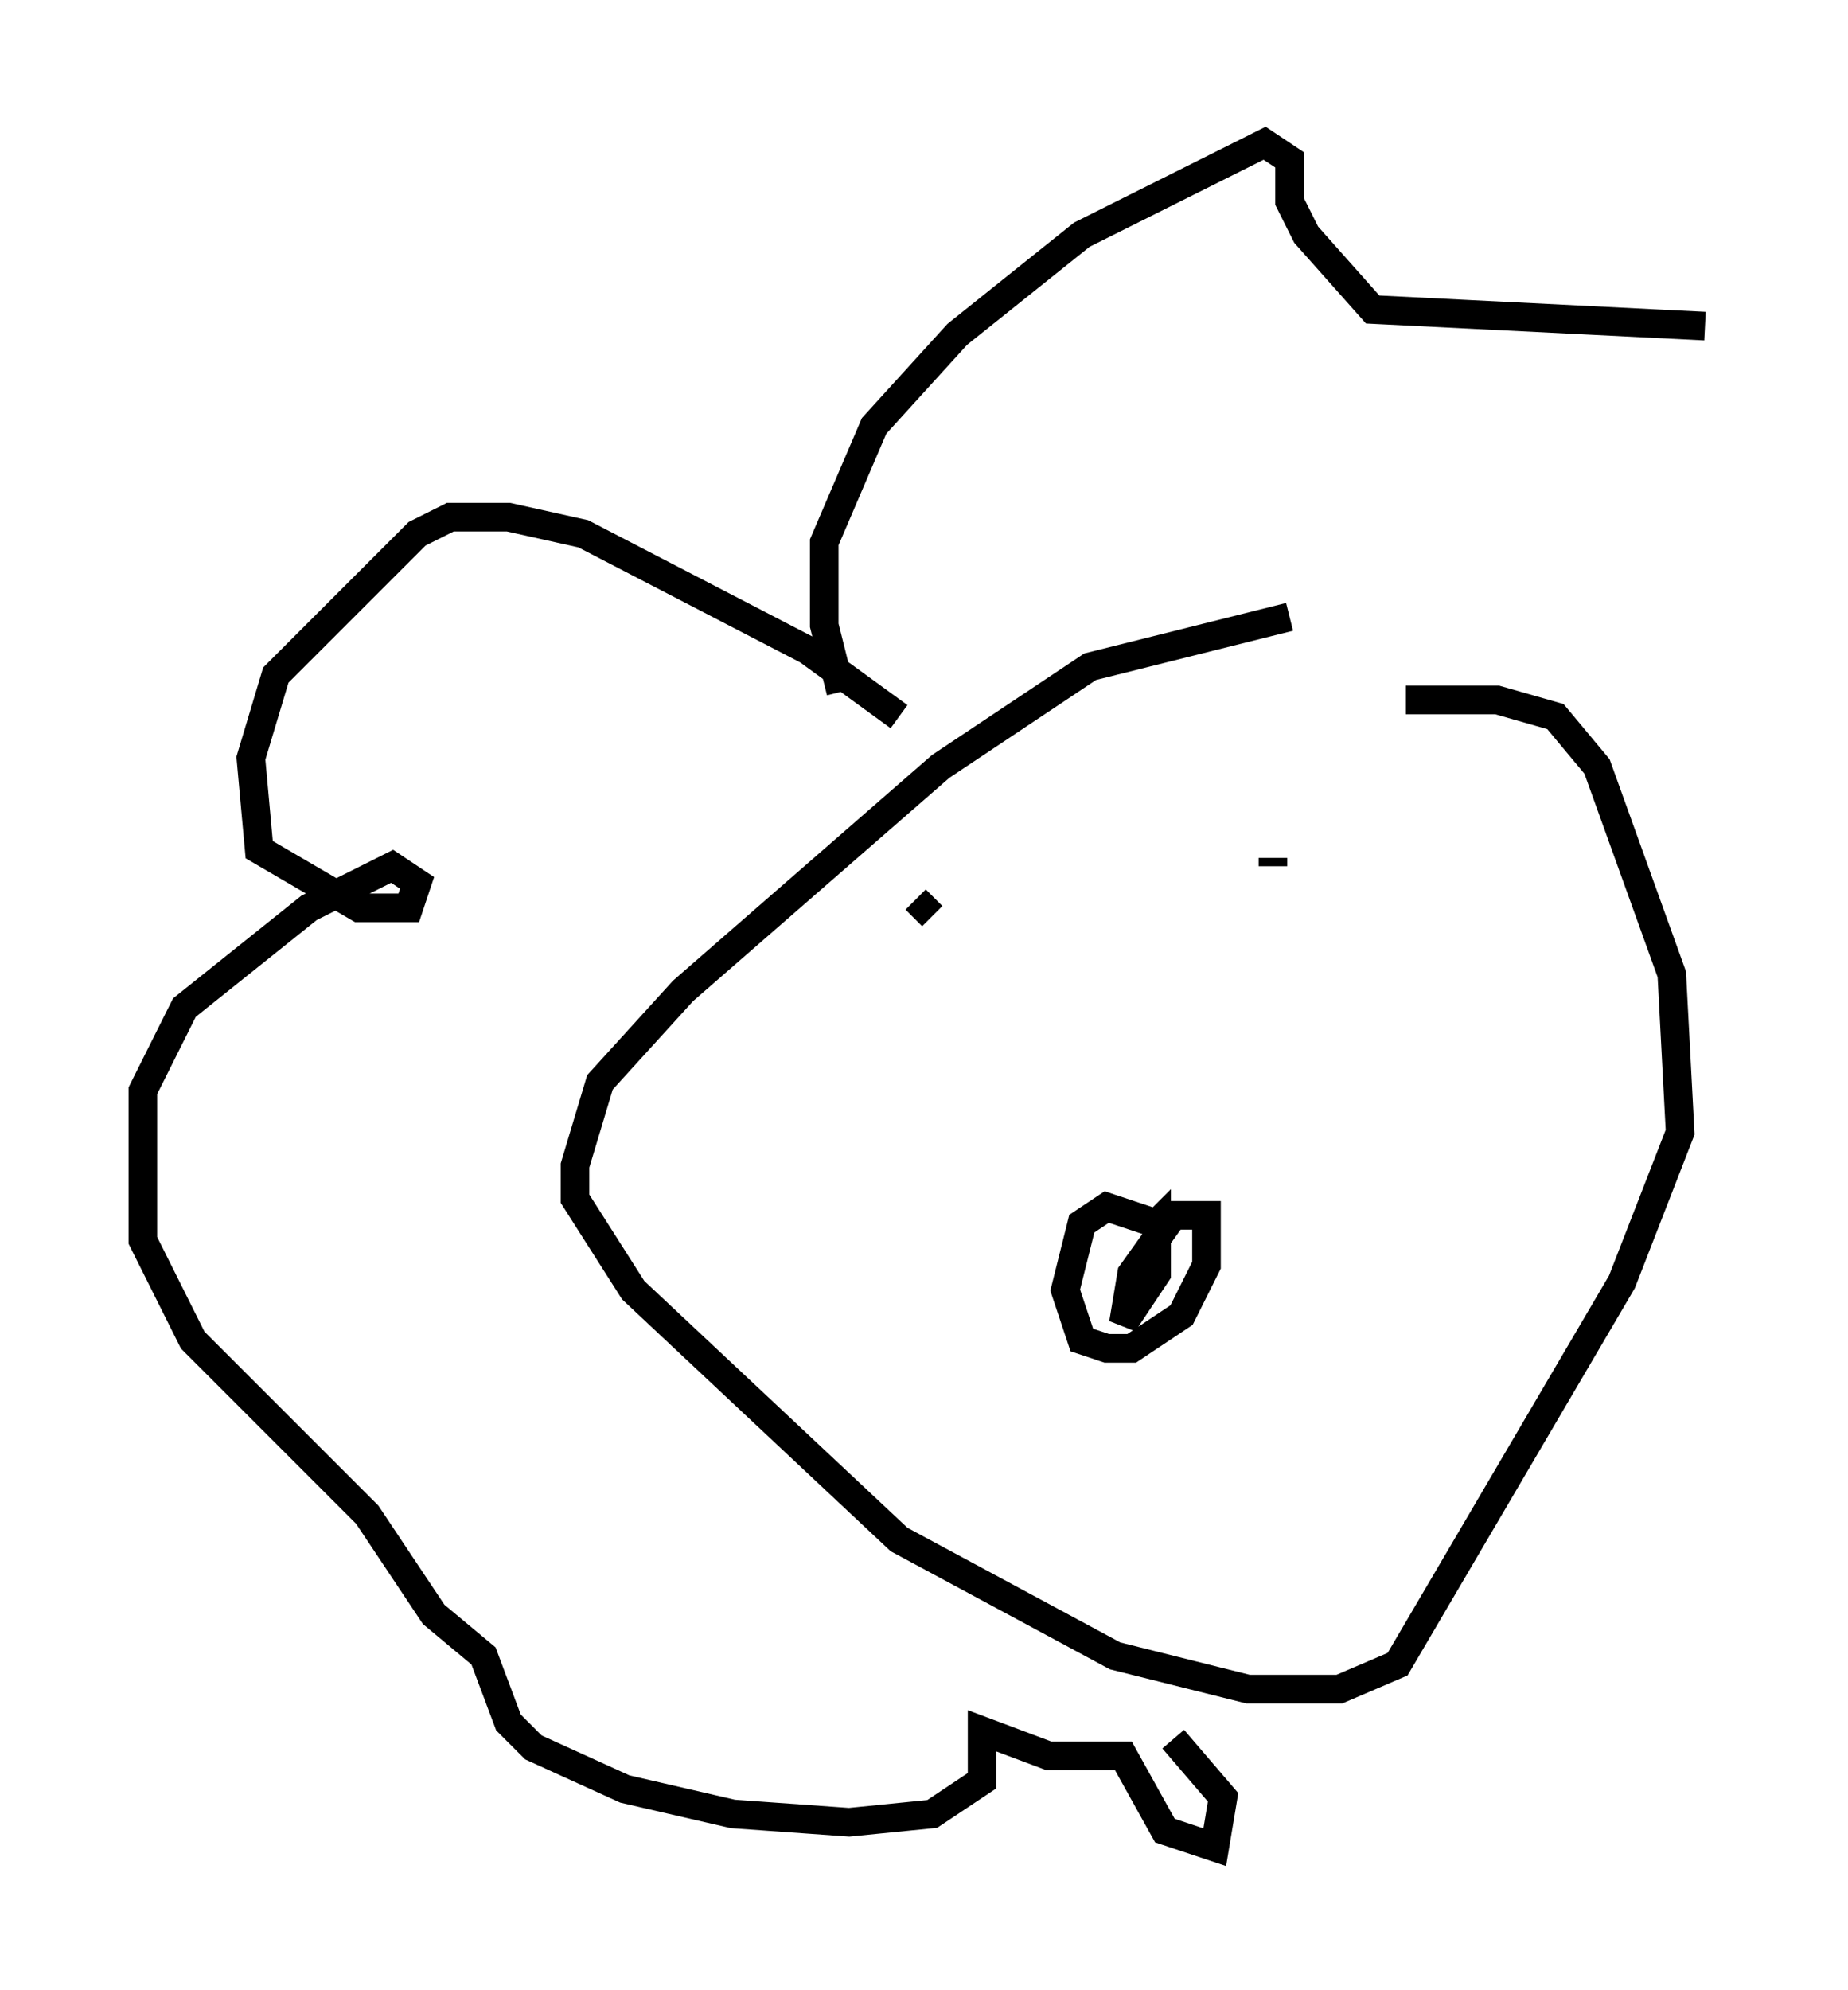 <?xml version="1.0" encoding="utf-8" ?>
<svg baseProfile="full" height="69.553" version="1.1" width="64.614" xmlns="http://www.w3.org/2000/svg" xmlns:ev="http://www.w3.org/2001/xml-events" xmlns:xlink="http://www.w3.org/1999/xlink"><defs /><rect fill="white" height="69.553" width="64.614" x="0" y="0" /><path d="M46.832, 21.559 m-1.743, 0.0 l-6.972, 1.743 -5.229, 3.486 l-9.006, 7.844 -2.905, 3.196 l-0.872, 2.905 0.0, 1.162 l2.034, 3.196 9.296, 8.715 l7.553, 4.067 4.648, 1.162 l3.196, 0.0 2.034, -0.872 l7.844, -13.363 2.034, -5.229 l-0.291, -5.52 -2.615, -7.263 l-1.453, -1.743 -2.034, -0.581 l-3.196, 0.0 m-8.715, 18.302 l-1.743, -0.581 -0.872, 0.581 l-0.581, 2.324 0.581, 1.743 l0.872, 0.291 0.872, 0.0 l1.743, -1.162 0.872, -1.743 l0.0, -1.743 -1.162, 0.0 l-1.453, 2.034 -0.291, 1.743 l1.162, -1.743 0.0, -1.743 l-0.291, 0.291 m-8.134, -11.62 l0.581, 0.581 m11.911, -2.034 l0.0, 0.291 m-13.073, -5.229 l-3.196, -2.324 -7.844, -4.067 l-2.615, -0.581 -2.034, 0.0 l-1.162, 0.581 -4.939, 4.939 l-0.872, 2.905 0.291, 3.196 l3.486, 2.034 1.743, 0.0 l0.291, -0.872 -0.872, -0.581 l-2.905, 1.453 -4.358, 3.486 l-1.453, 2.905 0.0, 5.229 l1.743, 3.486 6.101, 6.101 l2.324, 3.486 1.743, 1.453 l0.872, 2.324 0.872, 0.872 l3.196, 1.453 3.777, 0.872 l4.067, 0.291 2.905, -0.291 l1.743, -1.162 0.0, -1.743 l2.324, 0.872 2.615, 0.0 l1.453, 2.615 1.743, 0.581 l0.291, -1.743 -1.743, -2.034 m-11.62, -36.603 l-0.581, -2.324 0.0, -2.905 l1.743, -4.067 2.905, -3.196 l4.358, -3.486 6.391, -3.196 l0.872, 0.581 0.0, 1.453 l0.581, 1.162 2.324, 2.615 l11.62, 0.581 " fill="none" stroke="black" stroke-width="1" /></svg>